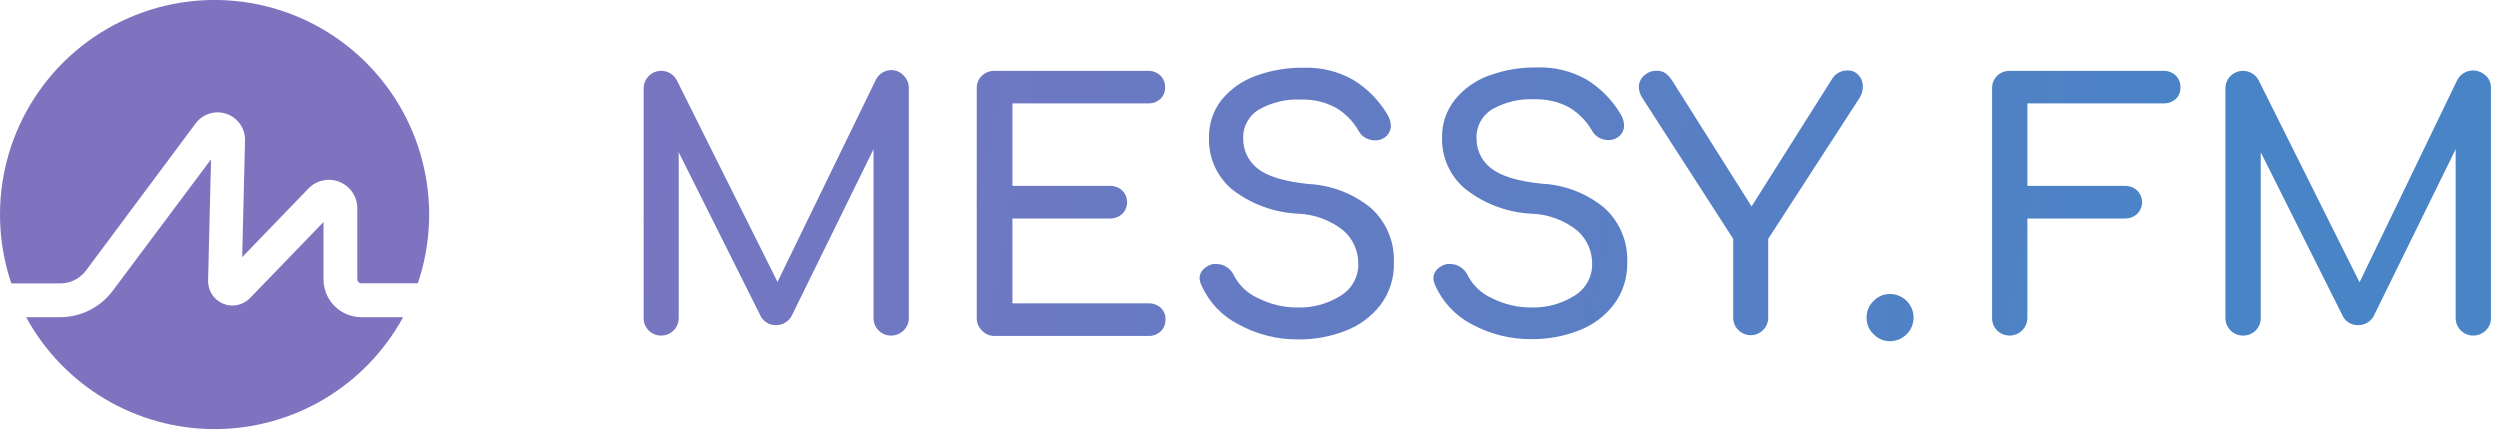 <?xml version="1.0" encoding="UTF-8"?>
<svg width="195px" height="34px" viewBox="0 0 195 34" version="1.1" xmlns="http://www.w3.org/2000/svg" xmlns:xlink="http://www.w3.org/1999/xlink">
    <!-- Generator: Sketch 64 (93537) - https://sketch.com -->
    <title>Path 2</title>
    <desc>Created with Sketch.</desc>
    <defs>
        <linearGradient x1="87.342%" y1="51.071%" x2="16.456%" y2="48.817%" id="linearGradient-1">
            <stop stop-color="#4984C6" offset="0%"></stop>
            <stop stop-color="#4984C6" offset="0.01%"></stop>
            <stop stop-color="#7F73C0" offset="100%"></stop>
        </linearGradient>
    </defs>
    <g id="Page-1" stroke="none" stroke-width="1" fill="none" fill-rule="evenodd">
        <g id="Artboard" transform="translate(-113, -21)" fill="url(#linearGradient-1)" fill-rule="nonzero">
            <g id="Navbar">
                <g id="logo_messy_v1.27aaffcc" transform="translate(113, 21)">
                    <path d="M16.461,12.428 L16.231,21.874 C16.207,22.658 16.668,23.376 17.391,23.682 C18.114,23.987 18.951,23.817 19.497,23.254 L19.497,23.254 L25.232,17.319 L25.232,21.782 C25.232,23.416 26.557,24.741 28.191,24.741 L28.191,24.741 L31.442,24.741 C28.508,30.122 22.869,33.47 16.741,33.47 C10.612,33.47 4.973,30.122 2.039,24.741 L2.039,24.741 L4.684,24.741 C6.303,24.74 7.826,23.976 8.794,22.679 L8.794,22.679 L16.461,12.428 Z M147.418,22.932 C148.435,22.932 149.258,23.755 149.258,24.772 C149.258,25.788 148.435,26.612 147.418,26.612 C146.934,26.617 146.47,26.42 146.138,26.067 C145.785,25.736 145.587,25.271 145.594,24.787 C145.583,24.293 145.781,23.817 146.138,23.476 C146.47,23.124 146.934,22.926 147.418,22.932 Z M105.519,6.21 C106.603,6.866 107.513,7.773 108.172,8.855 C108.363,9.137 108.472,9.466 108.486,9.806 C108.487,10.193 108.287,10.554 107.957,10.757 C107.752,10.889 107.511,10.955 107.267,10.948 C106.998,10.95 106.734,10.881 106.5,10.749 C106.275,10.622 106.092,10.433 105.971,10.205 C105.544,9.456 104.928,8.832 104.185,8.395 C103.351,7.95 102.415,7.734 101.471,7.767 C100.337,7.71 99.21,7.976 98.22,8.533 C97.406,9.006 96.924,9.893 96.97,10.833 C96.966,11.73 97.376,12.579 98.082,13.133 C98.823,13.747 100.147,14.153 102.054,14.352 C103.861,14.438 105.592,15.111 106.983,16.269 C108.154,17.354 108.79,18.898 108.724,20.494 C108.757,21.667 108.395,22.817 107.696,23.76 C106.99,24.683 106.039,25.389 104.952,25.799 C103.784,26.256 102.54,26.485 101.287,26.474 C99.65,26.493 98.037,26.089 96.602,25.301 C95.311,24.644 94.287,23.561 93.704,22.234 C93.624,22.068 93.577,21.889 93.566,21.705 C93.566,21.443 93.671,21.191 93.858,21.007 C94.066,20.795 94.333,20.651 94.624,20.593 C94.713,20.582 94.804,20.582 94.893,20.593 C95.179,20.594 95.459,20.679 95.698,20.839 C95.95,21.005 96.147,21.242 96.265,21.521 C96.679,22.295 97.34,22.908 98.143,23.261 C99.093,23.743 100.145,23.991 101.21,23.982 C102.399,24.02 103.572,23.699 104.576,23.062 C105.449,22.536 105.973,21.582 105.948,20.563 C105.953,19.573 105.528,18.63 104.783,17.979 C103.773,17.173 102.532,16.714 101.241,16.668 C99.361,16.581 97.555,15.911 96.073,14.751 C94.902,13.752 94.25,12.273 94.302,10.734 C94.28,9.678 94.621,8.646 95.268,7.813 C95.964,6.954 96.882,6.302 97.921,5.926 C99.126,5.482 100.402,5.264 101.686,5.282 C103.024,5.238 104.349,5.559 105.519,6.21 Z M123.72,6.187 C124.804,6.841 125.711,7.749 126.365,8.832 C126.559,9.112 126.668,9.442 126.68,9.783 C126.681,10.17 126.48,10.531 126.15,10.734 C125.948,10.865 125.71,10.932 125.468,10.925 C125.199,10.93 124.934,10.861 124.701,10.726 C124.476,10.599 124.293,10.41 124.172,10.182 C123.743,9.434 123.128,8.811 122.386,8.372 C121.552,7.927 120.616,7.711 119.672,7.744 C118.535,7.688 117.406,7.953 116.414,8.51 C115.604,8.986 115.125,9.872 115.172,10.81 C115.164,11.708 115.575,12.559 116.283,13.11 C117.05,13.724 118.346,14.13 120.255,14.329 C122.061,14.414 123.789,15.087 125.177,16.246 C126.35,17.33 126.989,18.874 126.925,20.471 C126.955,21.644 126.591,22.794 125.89,23.737 C125.186,24.659 124.238,25.366 123.153,25.776 C121.985,26.232 120.741,26.461 119.488,26.451 C117.859,26.473 116.251,26.077 114.819,25.301 C113.533,24.641 112.515,23.558 111.936,22.234 C111.861,22.067 111.817,21.888 111.806,21.705 C111.805,21.443 111.91,21.191 112.097,21.007 C112.304,20.794 112.572,20.649 112.864,20.593 C112.95,20.582 113.038,20.582 113.124,20.593 C113.411,20.592 113.692,20.677 113.93,20.839 C114.185,21.004 114.385,21.241 114.505,21.521 C114.916,22.297 115.578,22.91 116.383,23.261 C117.332,23.744 118.384,23.992 119.45,23.982 C120.636,24.019 121.806,23.698 122.808,23.062 C123.683,22.537 124.209,21.583 124.188,20.563 C124.192,19.573 123.767,18.63 123.022,17.979 C122.01,17.173 120.766,16.714 119.473,16.668 C117.595,16.581 115.792,15.911 114.313,14.751 C113.115,13.766 112.439,12.284 112.48,10.734 C112.459,9.667 112.809,8.627 113.47,7.79 C114.164,6.933 115.078,6.281 116.115,5.903 C117.322,5.459 118.6,5.24 119.887,5.259 C121.225,5.215 122.55,5.536 123.72,6.187 Z M90.507,5.888 C90.758,6.133 90.892,6.473 90.875,6.824 C90.889,7.162 90.754,7.489 90.507,7.721 C90.278,7.928 89.985,8.048 89.68,8.066 L78.969,8.066 L78.969,14.498 L86.566,14.498 C86.923,14.488 87.27,14.617 87.533,14.858 C87.777,15.099 87.915,15.428 87.915,15.771 C87.915,16.114 87.777,16.442 87.533,16.683 C87.27,16.924 86.923,17.053 86.566,17.043 L78.969,17.043 L78.969,23.66 L89.557,23.66 C89.916,23.643 90.268,23.766 90.538,24.005 C90.784,24.237 90.918,24.564 90.906,24.902 C90.922,25.254 90.788,25.597 90.538,25.845 C90.272,26.091 89.919,26.221 89.557,26.205 L77.558,26.205 C77.188,26.203 76.835,26.048 76.584,25.776 C76.321,25.518 76.176,25.163 76.186,24.795 L76.186,6.9 C76.171,6.529 76.316,6.169 76.584,5.911 C76.845,5.658 77.195,5.52 77.558,5.528 L89.526,5.528 C89.889,5.509 90.243,5.639 90.507,5.888 Z M193.872,5.896 L193.903,5.896 C194.169,6.16 194.311,6.525 194.294,6.9 L194.294,24.795 C194.304,25.165 194.156,25.521 193.887,25.776 C193.63,26.031 193.283,26.174 192.921,26.175 C192.554,26.179 192.2,26.035 191.941,25.775 C191.681,25.515 191.537,25.162 191.541,24.795 L191.541,11.638 L185.139,24.672 C184.893,25.099 184.437,25.362 183.943,25.362 C183.39,25.379 182.884,25.048 182.678,24.534 L176.338,11.876 L176.338,24.795 C176.346,25.161 176.205,25.516 175.947,25.776 C175.687,26.036 175.333,26.179 174.965,26.175 C174.598,26.179 174.245,26.035 173.985,25.775 C173.725,25.515 173.581,25.162 173.585,24.795 L173.585,6.9 C173.579,6.535 173.723,6.183 173.984,5.926 C174.295,5.619 174.733,5.476 175.165,5.543 C175.598,5.609 175.973,5.877 176.177,6.264 L184.043,22.019 L191.671,6.233 C191.877,5.846 192.254,5.578 192.687,5.512 C193.12,5.446 193.56,5.588 193.872,5.896 Z M69.531,5.466 C69.896,5.469 70.244,5.625 70.489,5.896 C70.727,6.124 70.868,6.434 70.887,6.76 L70.888,24.795 C70.894,25.164 70.747,25.519 70.481,25.776 C70.225,26.031 69.877,26.174 69.515,26.175 C69.147,26.182 68.793,26.038 68.534,25.776 C68.271,25.518 68.126,25.163 68.135,24.795 L68.135,11.638 L61.734,24.672 C61.487,25.099 61.031,25.362 60.538,25.362 C59.984,25.379 59.478,25.048 59.272,24.534 L52.94,11.876 L52.94,24.795 C52.944,25.161 52.801,25.513 52.543,25.772 C52.285,26.032 51.933,26.177 51.567,26.175 C51.205,26.178 50.856,26.034 50.601,25.776 C50.338,25.518 50.193,25.163 50.203,24.795 L50.203,6.9 C50.2,6.266 50.632,5.713 51.248,5.561 C51.863,5.41 52.503,5.701 52.794,6.264 L60.645,21.989 L68.312,6.233 C68.535,5.763 69.01,5.464 69.531,5.466 Z M169.706,5.888 C169.957,6.133 170.09,6.473 170.074,6.824 C170.087,7.162 169.953,7.489 169.706,7.721 C169.476,7.927 169.184,8.048 168.878,8.065 L158.137,8.066 L158.137,14.498 L165.734,14.498 C166.091,14.489 166.437,14.618 166.701,14.858 C166.945,15.099 167.083,15.428 167.083,15.771 C167.083,16.114 166.945,16.442 166.701,16.683 C166.437,16.923 166.091,17.053 165.734,17.043 L158.137,17.043 L158.137,24.795 C158.134,25.353 157.797,25.855 157.281,26.069 C156.766,26.283 156.173,26.168 155.775,25.776 C155.517,25.516 155.376,25.161 155.384,24.795 L155.384,6.9 C155.371,6.53 155.513,6.172 155.775,5.911 C156.039,5.659 156.392,5.522 156.757,5.528 L168.725,5.528 C169.087,5.509 169.441,5.64 169.706,5.888 Z M144.137,5.497 C144.456,5.489 144.763,5.624 144.973,5.865 C145.194,6.114 145.312,6.437 145.302,6.77 C145.3,7.08 145.21,7.383 145.042,7.644 L137.919,18.63 L137.919,24.764 C137.928,25.132 137.784,25.488 137.52,25.745 C137.262,26.007 136.907,26.151 136.539,26.144 C136.177,26.14 135.832,25.992 135.579,25.733 C135.325,25.475 135.186,25.126 135.19,24.764 L135.19,18.63 L128.121,7.667 C127.946,7.416 127.845,7.121 127.83,6.816 C127.823,6.46 127.975,6.12 128.244,5.888 C128.507,5.646 128.852,5.515 129.21,5.52 C129.453,5.509 129.694,5.573 129.9,5.704 C130.109,5.865 130.288,6.063 130.429,6.287 L136.623,16.1 L142.918,6.133 C143.181,5.718 143.646,5.476 144.137,5.497 Z M9.989,1.419 C16.06,-1.256 23.138,-0.092 28.034,4.386 C32.929,8.864 34.717,15.811 32.592,22.096 L32.592,22.096 L28.191,22.096 C28.013,22.096 27.869,21.952 27.869,21.774 L27.869,21.774 L27.869,16.261 C27.877,15.348 27.324,14.524 26.476,14.185 C25.629,13.846 24.66,14.061 24.036,14.728 L24.036,14.728 L18.891,20.057 L19.113,10.925 C19.122,10.006 18.543,9.184 17.674,8.883 C16.805,8.582 15.841,8.871 15.28,9.599 L15.28,9.599 L6.709,21.099 C6.24,21.73 5.501,22.102 4.715,22.104 L4.715,22.104 L0.882,22.104 C0.298,20.374 0,18.562 0,16.737 C-0.001,10.102 3.918,4.094 9.989,1.419 Z" id="Path-2"></path>
                </g>
            </g>
        </g>
    </g>
</svg>
